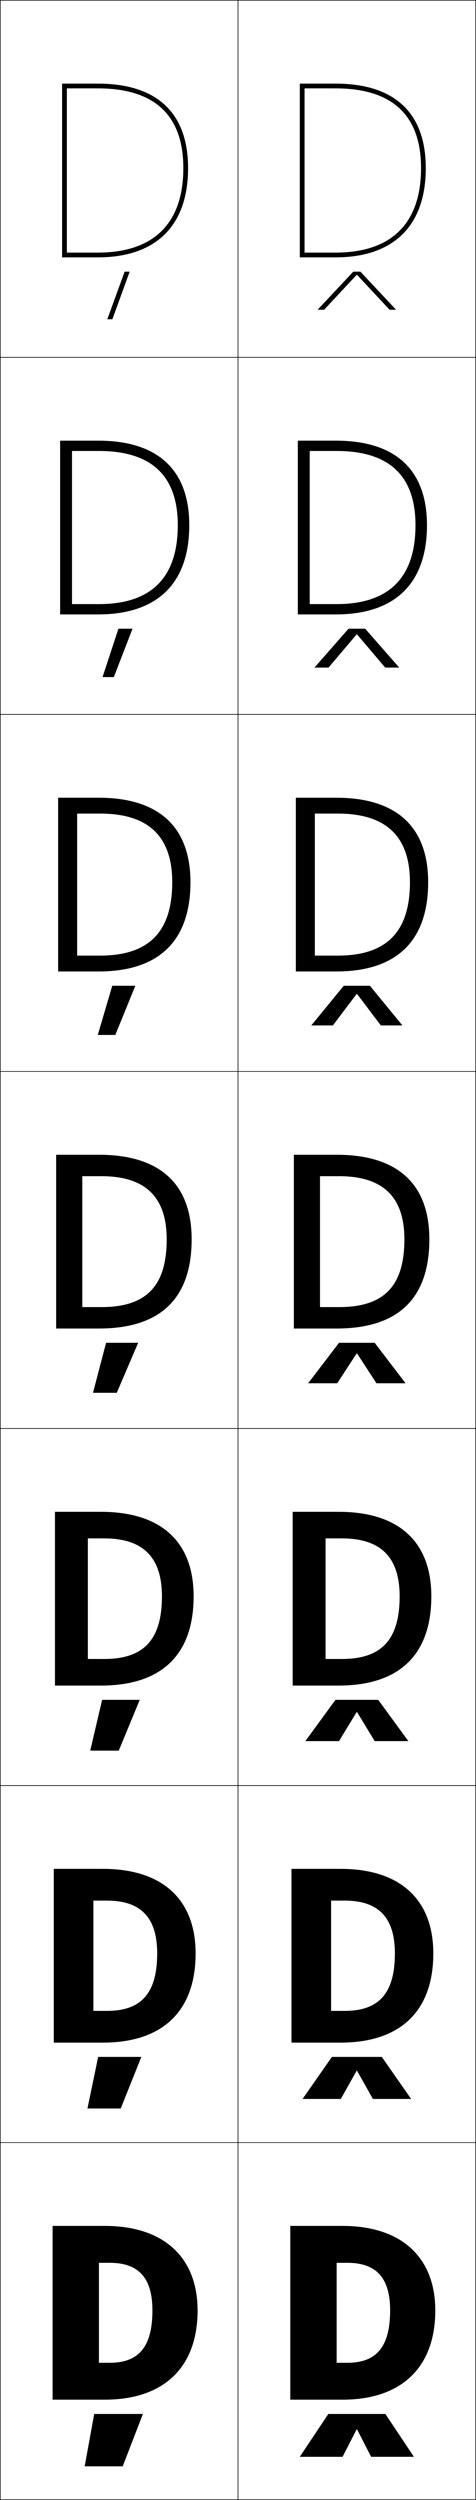 <?xml version="1.0" encoding="utf-8"?>
<!-- Generator: Adobe Illustrator 11 Build 225, SVG Export Plug-In . SVG Version: 6.0.0 Build 78)  -->
<!DOCTYPE svg PUBLIC "-//W3C//DTD SVG 1.0//EN"    "http://www.w3.org/TR/2001/REC-SVG-20010904/DTD/svg10.dtd">
<svg  xmlns="http://www.w3.org/2000/svg" xmlns:xlink="http://www.w3.org/1999/xlink" xmlns:a="http://ns.adobe.com/AdobeSVGViewerExtensions/3.0/"
	 width="200.25" height="1050.25" viewBox="0 0 200.25 1050.25" overflow="visible" enable-background="new 0 0 200.25 1050.25"
	 xml:space="preserve">
		<g id="レイヤー1">
			<g>
				<rect x="0.125" y="0.125" fill="none" stroke="#000000" stroke-width="0.25" width="100" height="150"/> 
				<rect x="100.125" y="0.125" fill="none" stroke="#000000" stroke-width="0.25" width="100" height="150"/> 
				<rect x="0.125" y="150.125" fill="none" stroke="#000000" stroke-width="0.25" width="100" height="150"/> 
				<rect x="100.125" y="150.125" fill="none" stroke="#000000" stroke-width="0.25" width="100" height="150"/> 
				<rect x="0.125" y="300.125" fill="none" stroke="#000000" stroke-width="0.25" width="100" height="150"/> 
				<rect x="100.125" y="300.125" fill="none" stroke="#000000" stroke-width="0.25" width="100" height="150"/> 
				<rect x="0.125" y="450.125" fill="none" stroke="#000000" stroke-width="0.25" width="100" height="150"/> 
				<rect x="100.125" y="450.125" fill="none" stroke="#000000" stroke-width="0.25" width="100" height="150"/> 
				<rect x="0.125" y="600.125" fill="none" stroke="#000000" stroke-width="0.25" width="100" height="150"/> 
				<rect x="100.125" y="600.125" fill="none" stroke="#000000" stroke-width="0.25" width="100" height="150"/> 
				<rect x="0.125" y="750.125" fill="none" stroke="#000000" stroke-width="0.25" width="100" height="150"/> 
				<rect x="100.125" y="750.125" fill="none" stroke="#000000" stroke-width="0.25" width="100" height="150"/> 
				<rect x="0.125" y="900.125" fill="none" stroke="#000000" stroke-width="0.25" width="100" height="150"/> 
				<rect x="100.125" y="900.125" fill="none" stroke="#000000" stroke-width="0.25" width="100" height="150"/> 
			</g>
			<g>
				<g>
					<path d="M28.125,37.125h13c23.888,0,36,11.27,36,33.5h2c0-23.225-13.141-35.5-38-35.5h-15v73h15
						c24.505,0,38-13.318,38-37.5h-2c0,23.223-12.449,35.5-36,35.5h-13V37.125z"/>
					<polygon points="45.148,134.125 47.277,134.125 54.557,114.125 52.43,114.125 "/>
				</g>
				<g>
					<path d="M41.625,253.792c21.889,0,33.167-10.997,33.167-33.167h4.833
						c0,24.533-13.492,37.5-38.333,37.5h-16v-73h16c25.19,0,38.333,12.334,38.333,35.5h-4.833
						c0-20.9-11.234-31.167-33.167-31.167H30.292v64.333H41.625z"/>
					<polygon points="43.141,284.458 47.893,284.458 55.746,264.125 49.828,264.125 "/>
				</g>
				<g>
					<path d="M42.125,401.458c20.227,0,30.333-9.717,30.333-30.833H80.125
						c0,24.884-13.489,37.5-38.667,37.5h-17v-73h17c25.52,0,38.667,12.393,38.667,35.5h-7.667
						c0-19.57-10.356-28.833-30.333-28.833h-9.667v59.667H42.125z"/>
					<polygon points="41.133,434.792 48.509,434.792 56.936,414.125 47.227,414.125 "/>
				</g>
				<g>
					<path d="M42.625,549.125c18.564,0,27.5-8.437,27.5-28.5h10.5c0,25.235-13.486,37.5-39,37.5h-18v-73h18
						c25.851,0,39,12.451,39,35.5h-10.5c0-18.24-9.479-26.5-27.5-26.5h-8v55H42.625z"/>
					<polygon points="39.125,585.125 49.125,585.125 58.125,564.125 44.625,564.125 "/>
				</g>
				<g>
					<path d="M43.791,696.958c16.237,0,24.333-7.596,24.333-26.333h13.333
						c0,24.857-13.792,37.5-39,37.5H23.125v-73h19.333c25.559,0,39,12.771,39,35.5H68.125
						c0-16.958-8.48-24.334-24.333-24.334h-6.833v50.667H43.791z"/>
					<polygon points="37.958,735.458 49.958,735.458 58.792,714.125 42.958,714.125 "/>
				</g>
				<g>
					<path d="M44.958,844.792c13.909,0,21.167-6.756,21.167-24.167h16.167
						c0,24.48-14.098,37.5-39,37.5H22.625v-73h20.667c25.268,0,39,13.091,39,35.5H66.125
						c0-15.675-7.482-22.167-21.167-22.167h-5.667v46.334H44.958z"/>
					<polygon points="36.792,885.792 50.792,885.792 59.458,864.125 41.292,864.125 "/>
				</g>
				<g>
					<path d="M41.625,950.625v42h4.5c11.581,0,18-5.915,18-22h19c0,24.103-14.404,37.5-39,37.5h-22v-73h22
						c24.976,0,39,13.411,39,35.5h-19c0-14.392-6.484-20-18-20H41.625z"/>
					<polygon points="35.625,1036.125 51.625,1036.125 60.125,1014.125 39.625,1014.125 "/>
				</g>
			</g>
			<g>
				<g>
					<path d="M141.625,950.625v42h4.5c11.581,0,18-5.915,18-22h19c0,24.103-14.404,37.5-39,37.5h-22v-73h22
						c24.976,0,39,13.412,39,35.5h-19c0-14.392-6.484-20-18-20H141.625z"/>
					<polygon points="150.025,1020.625 144.125,1032.125 126.125,1032.125 138.125,1014.125 162.125,1014.125 174.125,1032.125 
						156.125,1032.125 150.225,1020.625 "/>
				</g>
				<g>
					<path d="M144.958,844.792c13.909,0,21.167-6.756,21.167-24.167h16.167
						c0,24.479-14.099,37.5-39,37.5h-20.667v-73h20.667c25.267,0,39,13.092,39,35.5h-16.167
						c0-15.675-7.482-22.167-21.167-22.167h-5.667v46.334H144.958z"/>
					<polygon points="150.025,869.958 143.375,881.791 127.292,881.791 139.625,864.125 160.625,864.125 
						172.958,881.791 156.875,881.791 150.225,869.958 "/>
				</g>
				<g>
					<path d="M143.792,696.958c16.237,0,24.333-7.596,24.333-26.333h13.333
						c0,24.857-13.792,37.5-39,37.5H123.125v-73h19.333c25.559,0,39,12.771,39,35.5H168.125
						c0-16.957-8.48-24.333-24.333-24.333h-6.833v50.666H143.792z"/>
					<polygon points="150.025,719.292 142.625,731.458 128.458,731.458 141.125,714.125 159.125,714.125 
						171.792,731.458 157.625,731.458 150.225,719.292 "/>
				</g>
				<g>
					<path d="M142.625,549.125c18.564,0,27.5-8.437,27.5-28.5h10.5c0,25.235-13.486,37.5-39,37.5h-18v-73h18
						c25.851,0,39,12.451,39,35.5h-10.5c0-18.24-9.479-26.5-27.5-26.5h-8v55H142.625z"/>
					<polygon points="150.025,568.625 141.875,581.125 129.625,581.125 142.625,564.125 157.625,564.125 170.625,581.125 
						158.375,581.125 150.225,568.625 "/>
				</g>
				<g>
					<path d="M132.458,341.792v59.667H142.125c20.226,0,30.333-9.717,30.333-30.833h7.667
						c0,24.884-13.489,37.5-38.667,37.5h-17v-73h17c25.52,0,38.667,12.393,38.667,35.5h-7.667
						c0-19.57-10.356-28.833-30.333-28.833H132.458z"/>
					<polygon points="150.025,417.58 140.038,430.792 130.958,430.792 144.625,414.125 
						155.625,414.125 169.292,430.792 160.211,430.792 150.225,417.58 "/>
				</g>
				<g>
					<path d="M130.292,189.458v64.333H141.625c21.889,0,33.167-10.997,33.167-33.167H179.625
						c0,24.533-13.492,37.5-38.333,37.5h-16v-73h16c25.19,0,38.333,12.334,38.333,35.5h-4.833
						c0-20.9-11.234-31.167-33.167-31.167H130.292z"/>
					<polygon points="150.025,266.537 138.202,280.458 132.292,280.458 146.625,264.125 153.625,264.125 
						167.958,280.458 162.048,280.458 150.225,266.537 "/>
				</g>
				<g>
					<path d="M128.125,37.125h13c23.888,0,36,11.27,36,33.5h2c0-23.225-13.141-35.5-38-35.5h-15v73h15
						c24.505,0,38-13.318,38-37.5h-2c0,23.223-12.449,35.5-36,35.5h-13V37.125z"/>
					<polygon points="166.625,130.125 163.885,130.125 150.225,115.492 150.024,115.492 136.365,130.125 
						133.625,130.125 148.625,114.125 151.625,114.125 "/>
				</g>
			</g>
		</g>
	</svg>
